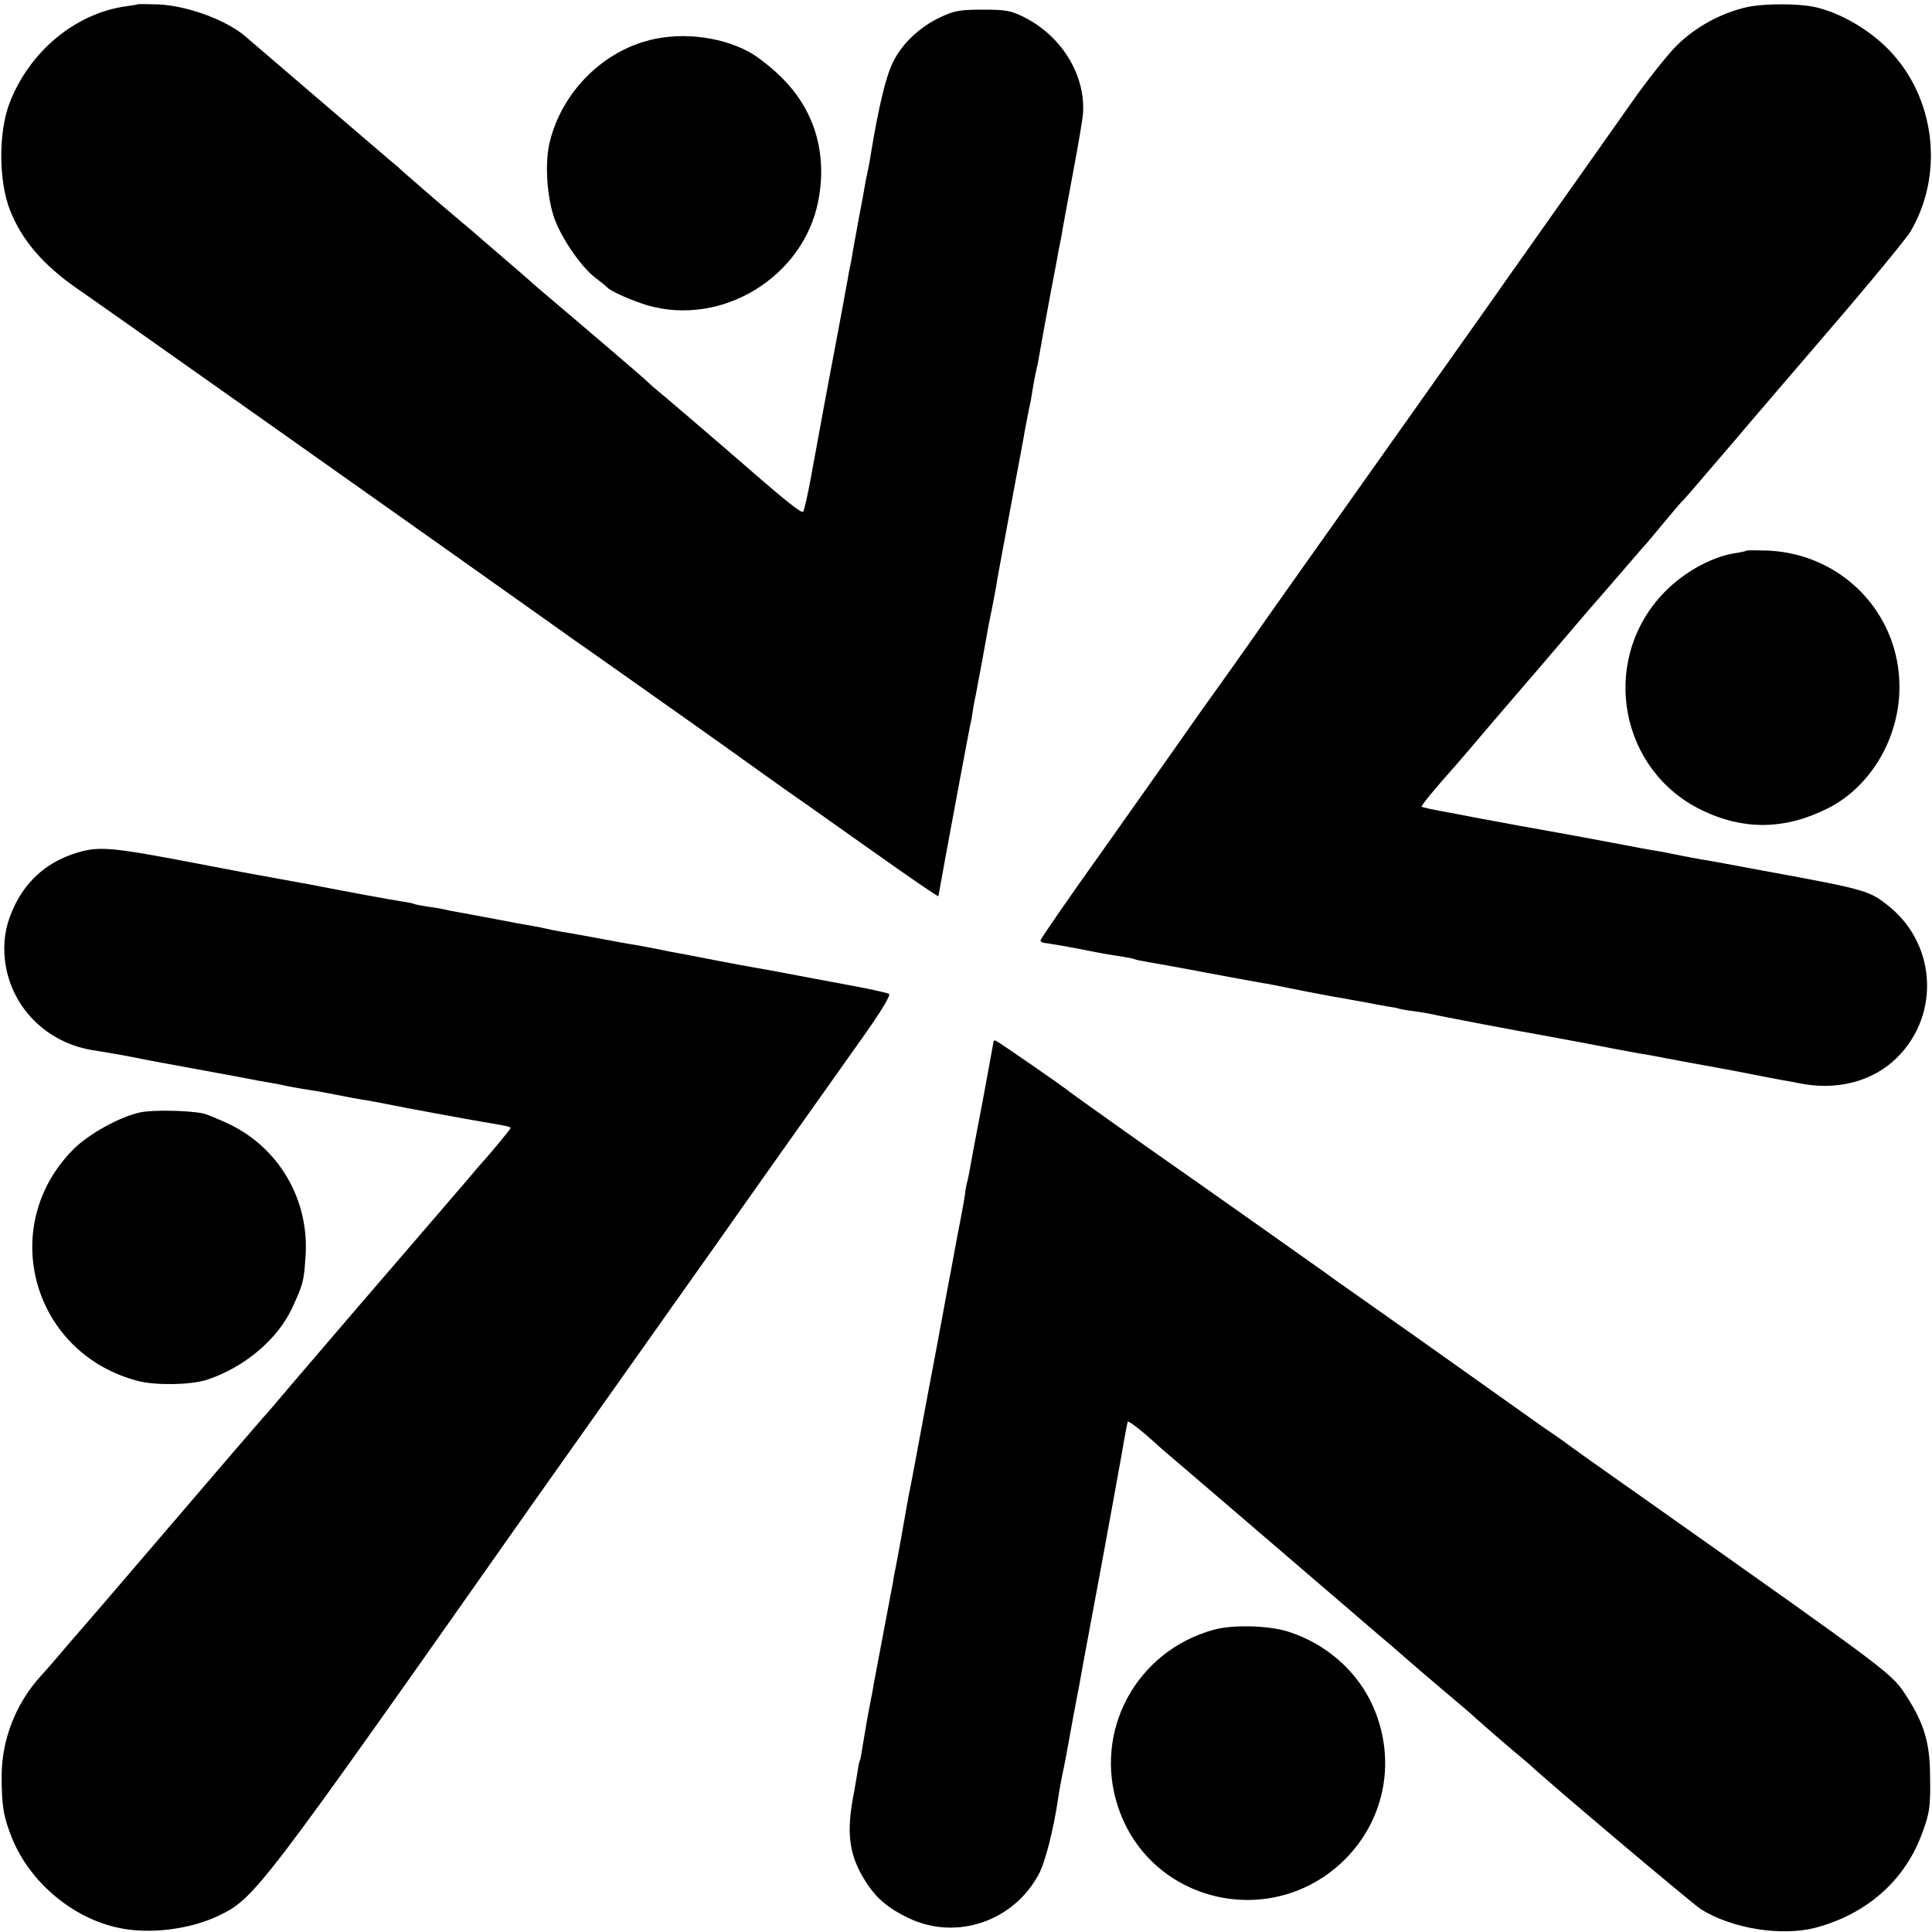 <?xml version="1.0" standalone="no"?>
<!DOCTYPE svg PUBLIC "-//W3C//DTD SVG 20010904//EN"
 "http://www.w3.org/TR/2001/REC-SVG-20010904/DTD/svg10.dtd">
<svg version="1.0" xmlns="http://www.w3.org/2000/svg"
 width="700pt" height="700pt" viewBox="0 0 700 700"
 preserveAspectRatio="xMidYMid meet">
<g transform="translate(0,700) scale(0.1,-0.1)"
fill="#000000" stroke="none">
<path d="M498 6984 c-2 -1 -21 -4 -43 -7 -183 -26 -350 -165 -421 -352 -40
-107 -39 -280 2 -386 43 -109 120 -199 244 -285 58 -39 1349 -952 1674 -1183
81 -58 180 -128 218 -154 101 -71 494 -349 553 -392 28 -20 121 -87 209 -148
87 -62 187 -132 222 -157 131 -93 244 -171 244 -167 0 2 47 259 74 402 2 11 9
47 15 80 15 81 20 105 26 137 4 15 8 39 10 55 2 15 7 39 10 53 3 14 9 50 15
80 6 30 12 65 14 76 2 12 7 37 10 55 3 19 12 66 20 104 8 39 17 88 20 110 4
22 27 146 51 275 24 129 47 249 49 265 6 29 9 49 21 105 2 14 7 41 10 60 3 19
8 42 10 50 2 8 7 31 10 50 6 35 14 79 40 220 8 41 17 89 20 105 3 17 8 41 10
55 3 14 8 39 11 55 2 17 21 116 40 220 20 105 37 206 38 225 9 139 -78 280
-214 348 -48 24 -67 27 -150 27 -82 0 -103 -4 -152 -27 -75 -35 -140 -96 -173
-164 -26 -54 -51 -158 -81 -339 -2 -16 -7 -41 -10 -55 -3 -14 -8 -36 -10 -50
-2 -14 -13 -72 -24 -130 -10 -58 -22 -118 -24 -135 -3 -16 -8 -41 -11 -55 -2
-14 -6 -36 -9 -50 -2 -14 -18 -99 -35 -190 -35 -183 -59 -315 -92 -495 -12
-66 -25 -124 -29 -129 -7 -7 -63 38 -275 223 -80 69 -241 207 -253 216 -7 6
-23 19 -35 31 -17 17 -274 236 -396 339 -13 11 -29 25 -35 31 -6 5 -49 43 -96
83 -47 40 -96 83 -110 95 -14 11 -72 61 -130 110 -58 50 -112 97 -121 105 -9
9 -27 25 -40 35 -34 29 -500 428 -524 449 -68 62 -213 116 -321 121 -41 1 -75
2 -76 0z"/>
<path d="M6333 6975 c-96 -21 -189 -72 -258 -140 -33 -33 -108 -127 -166 -210
-58 -82 -183 -260 -279 -395 -95 -135 -189 -267 -208 -295 -66 -93 -544 -769
-687 -970 -78 -110 -172 -243 -208 -295 -37 -52 -86 -122 -110 -155 -24 -33
-60 -84 -80 -112 -20 -29 -52 -74 -70 -100 -19 -27 -138 -195 -265 -375 -128
-179 -232 -330 -232 -335 0 -5 8 -9 18 -10 10 -1 65 -10 122 -21 58 -12 125
-24 150 -27 24 -4 47 -8 50 -10 3 -2 21 -6 40 -9 42 -7 153 -27 305 -56 61
-11 124 -23 140 -25 17 -3 50 -10 75 -15 25 -5 95 -19 155 -30 61 -10 121 -22
135 -24 13 -3 42 -8 64 -12 22 -3 43 -7 46 -9 3 -1 28 -6 55 -9 28 -4 57 -9
65 -11 13 -4 328 -64 415 -79 17 -3 80 -15 140 -26 61 -12 146 -28 190 -36 44
-7 91 -16 105 -19 14 -3 75 -14 135 -25 61 -11 121 -22 135 -25 40 -8 96 -19
150 -29 19 -3 46 -8 60 -11 127 -26 251 3 337 78 171 150 166 416 -10 561 -73
59 -80 62 -457 131 -107 20 -208 39 -225 41 -16 3 -50 9 -75 14 -25 5 -58 12
-75 15 -45 7 -81 14 -170 31 -90 17 -176 33 -345 63 -63 12 -124 23 -135 25
-11 2 -63 12 -115 22 -52 9 -97 19 -99 21 -4 2 47 65 126 153 12 14 70 81 128
150 59 69 119 139 133 155 15 17 69 80 120 140 52 61 115 135 142 165 26 30
69 80 95 110 26 30 59 69 74 85 14 17 46 55 71 85 25 30 48 57 51 60 6 4 33
36 195 225 23 28 170 199 326 381 157 182 296 351 310 375 119 202 92 468 -63
642 -73 83 -190 152 -286 172 -61 13 -181 12 -240 0z"/>
<path d="M2330 6848 c-170 -53 -304 -202 -341 -375 -15 -77 -6 -194 21 -268
28 -74 98 -175 148 -212 20 -15 39 -31 42 -34 11 -14 89 -48 145 -65 271 -79
567 103 620 379 33 173 -14 329 -134 447 -36 36 -89 77 -117 92 -112 60 -263
74 -384 36z"/>
<path d="M6328 5005 c-2 -2 -20 -6 -40 -9 -92 -14 -199 -76 -271 -156 -220
-245 -146 -632 148 -775 153 -74 303 -72 459 7 154 78 258 254 258 438 1 266
-206 482 -474 495 -42 1 -78 2 -80 0z"/>
<path d="M278 3910 c-102 -31 -176 -94 -222 -185 -32 -65 -43 -116 -40 -182
10 -174 138 -316 314 -347 14 -2 54 -9 90 -15 36 -6 85 -16 110 -21 25 -5 86
-16 135 -25 50 -9 135 -25 190 -35 55 -11 116 -22 135 -25 19 -3 42 -8 50 -10
8 -2 33 -6 55 -10 22 -3 76 -12 120 -21 44 -9 94 -18 110 -20 17 -3 50 -9 75
-14 51 -11 297 -56 350 -65 78 -13 100 -17 100 -22 0 -4 -76 -96 -110 -133 -8
-9 -24 -27 -35 -41 -26 -30 -192 -224 -227 -264 -33 -38 -346 -402 -407 -474
-57 -68 -114 -134 -121 -141 -3 -3 -154 -178 -335 -390 -181 -212 -332 -387
-335 -390 -3 -3 -28 -32 -55 -64 -28 -33 -61 -71 -74 -85 -92 -99 -145 -232
-145 -366 0 -108 6 -146 38 -226 65 -159 219 -289 386 -324 111 -24 258 -6
362 44 132 64 144 80 1140 1496 50 71 622 879 669 945 21 30 126 179 233 330
107 151 241 340 297 419 65 92 97 146 90 150 -6 4 -80 20 -163 35 -84 16 -184
34 -223 42 -38 7 -86 16 -105 19 -19 3 -82 15 -140 26 -58 11 -116 23 -130 25
-14 2 -48 9 -76 15 -28 5 -64 12 -80 15 -16 2 -76 13 -134 24 -58 11 -121 22
-140 25 -19 3 -42 8 -50 10 -8 2 -31 7 -50 10 -19 3 -80 14 -135 25 -55 10
-116 22 -135 25 -19 3 -42 8 -50 10 -8 2 -35 7 -60 10 -24 4 -47 8 -50 10 -3
2 -23 6 -45 9 -40 6 -207 37 -330 61 -16 3 -66 12 -110 20 -123 22 -126 23
-320 60 -288 55 -338 60 -417 35z"/>
<path d="M3600 3227 c0 -2 -18 -98 -39 -213 -22 -115 -43 -225 -46 -244 -3
-19 -8 -42 -10 -50 -3 -8 -7 -31 -9 -50 -3 -19 -10 -60 -16 -90 -6 -30 -15
-77 -20 -105 -5 -27 -18 -99 -30 -160 -11 -60 -22 -121 -25 -135 -2 -14 -23
-122 -45 -240 -49 -263 -46 -246 -55 -295 -4 -22 -10 -49 -12 -60 -2 -11 -6
-33 -9 -50 -6 -36 -34 -192 -40 -220 -2 -11 -7 -33 -9 -50 -3 -16 -19 -100
-35 -185 -16 -85 -32 -168 -35 -185 -2 -16 -7 -41 -10 -55 -8 -39 -24 -131
-31 -175 -3 -22 -7 -42 -9 -45 -2 -3 -6 -24 -9 -46 -4 -22 -9 -51 -11 -64 -30
-148 -20 -230 40 -325 40 -64 84 -100 160 -136 171 -80 376 -11 468 159 24 44
54 162 71 277 3 22 10 60 15 85 6 25 17 86 26 135 9 50 20 110 25 135 5 25 16
83 24 130 9 47 39 209 67 360 28 151 60 329 72 395 11 66 22 122 23 124 3 4
45 -28 94 -72 19 -18 64 -57 100 -87 35 -30 76 -65 90 -77 14 -12 147 -126
295 -253 149 -128 295 -253 325 -279 30 -25 75 -64 100 -86 25 -22 88 -76 140
-120 52 -44 97 -82 100 -85 11 -11 98 -87 149 -130 30 -25 59 -50 65 -55 64
-61 586 -501 618 -522 113 -71 293 -100 418 -67 182 49 318 168 381 333 31 81
34 104 32 221 -1 115 -22 185 -82 279 -58 90 -35 72 -959 725 -209 147 -278
197 -287 204 -5 4 -39 28 -75 52 -52 37 -333 236 -465 330 -54 38 -240 169
-258 182 -11 7 -41 29 -67 48 -73 52 -529 374 -570 402 -45 31 -335 237 -345
245 -26 22 -273 193 -279 193 -3 0 -6 -1 -6 -3z"/>
<path d="M510 2970 c-76 -16 -188 -78 -245 -135 -277 -280 -147 -741 237 -839
64 -16 187 -14 245 4 137 44 261 148 314 266 38 84 40 92 46 182 14 201 -92
387 -270 476 -40 19 -85 38 -102 42 -55 11 -179 13 -225 4z"/>
<path d="M4397 1095 c-281 -78 -437 -368 -346 -642 116 -350 561 -452 824
-188 145 147 184 361 100 552 -57 129 -172 229 -310 272 -72 22 -200 25 -268
6z"/>
</g>
</svg>
